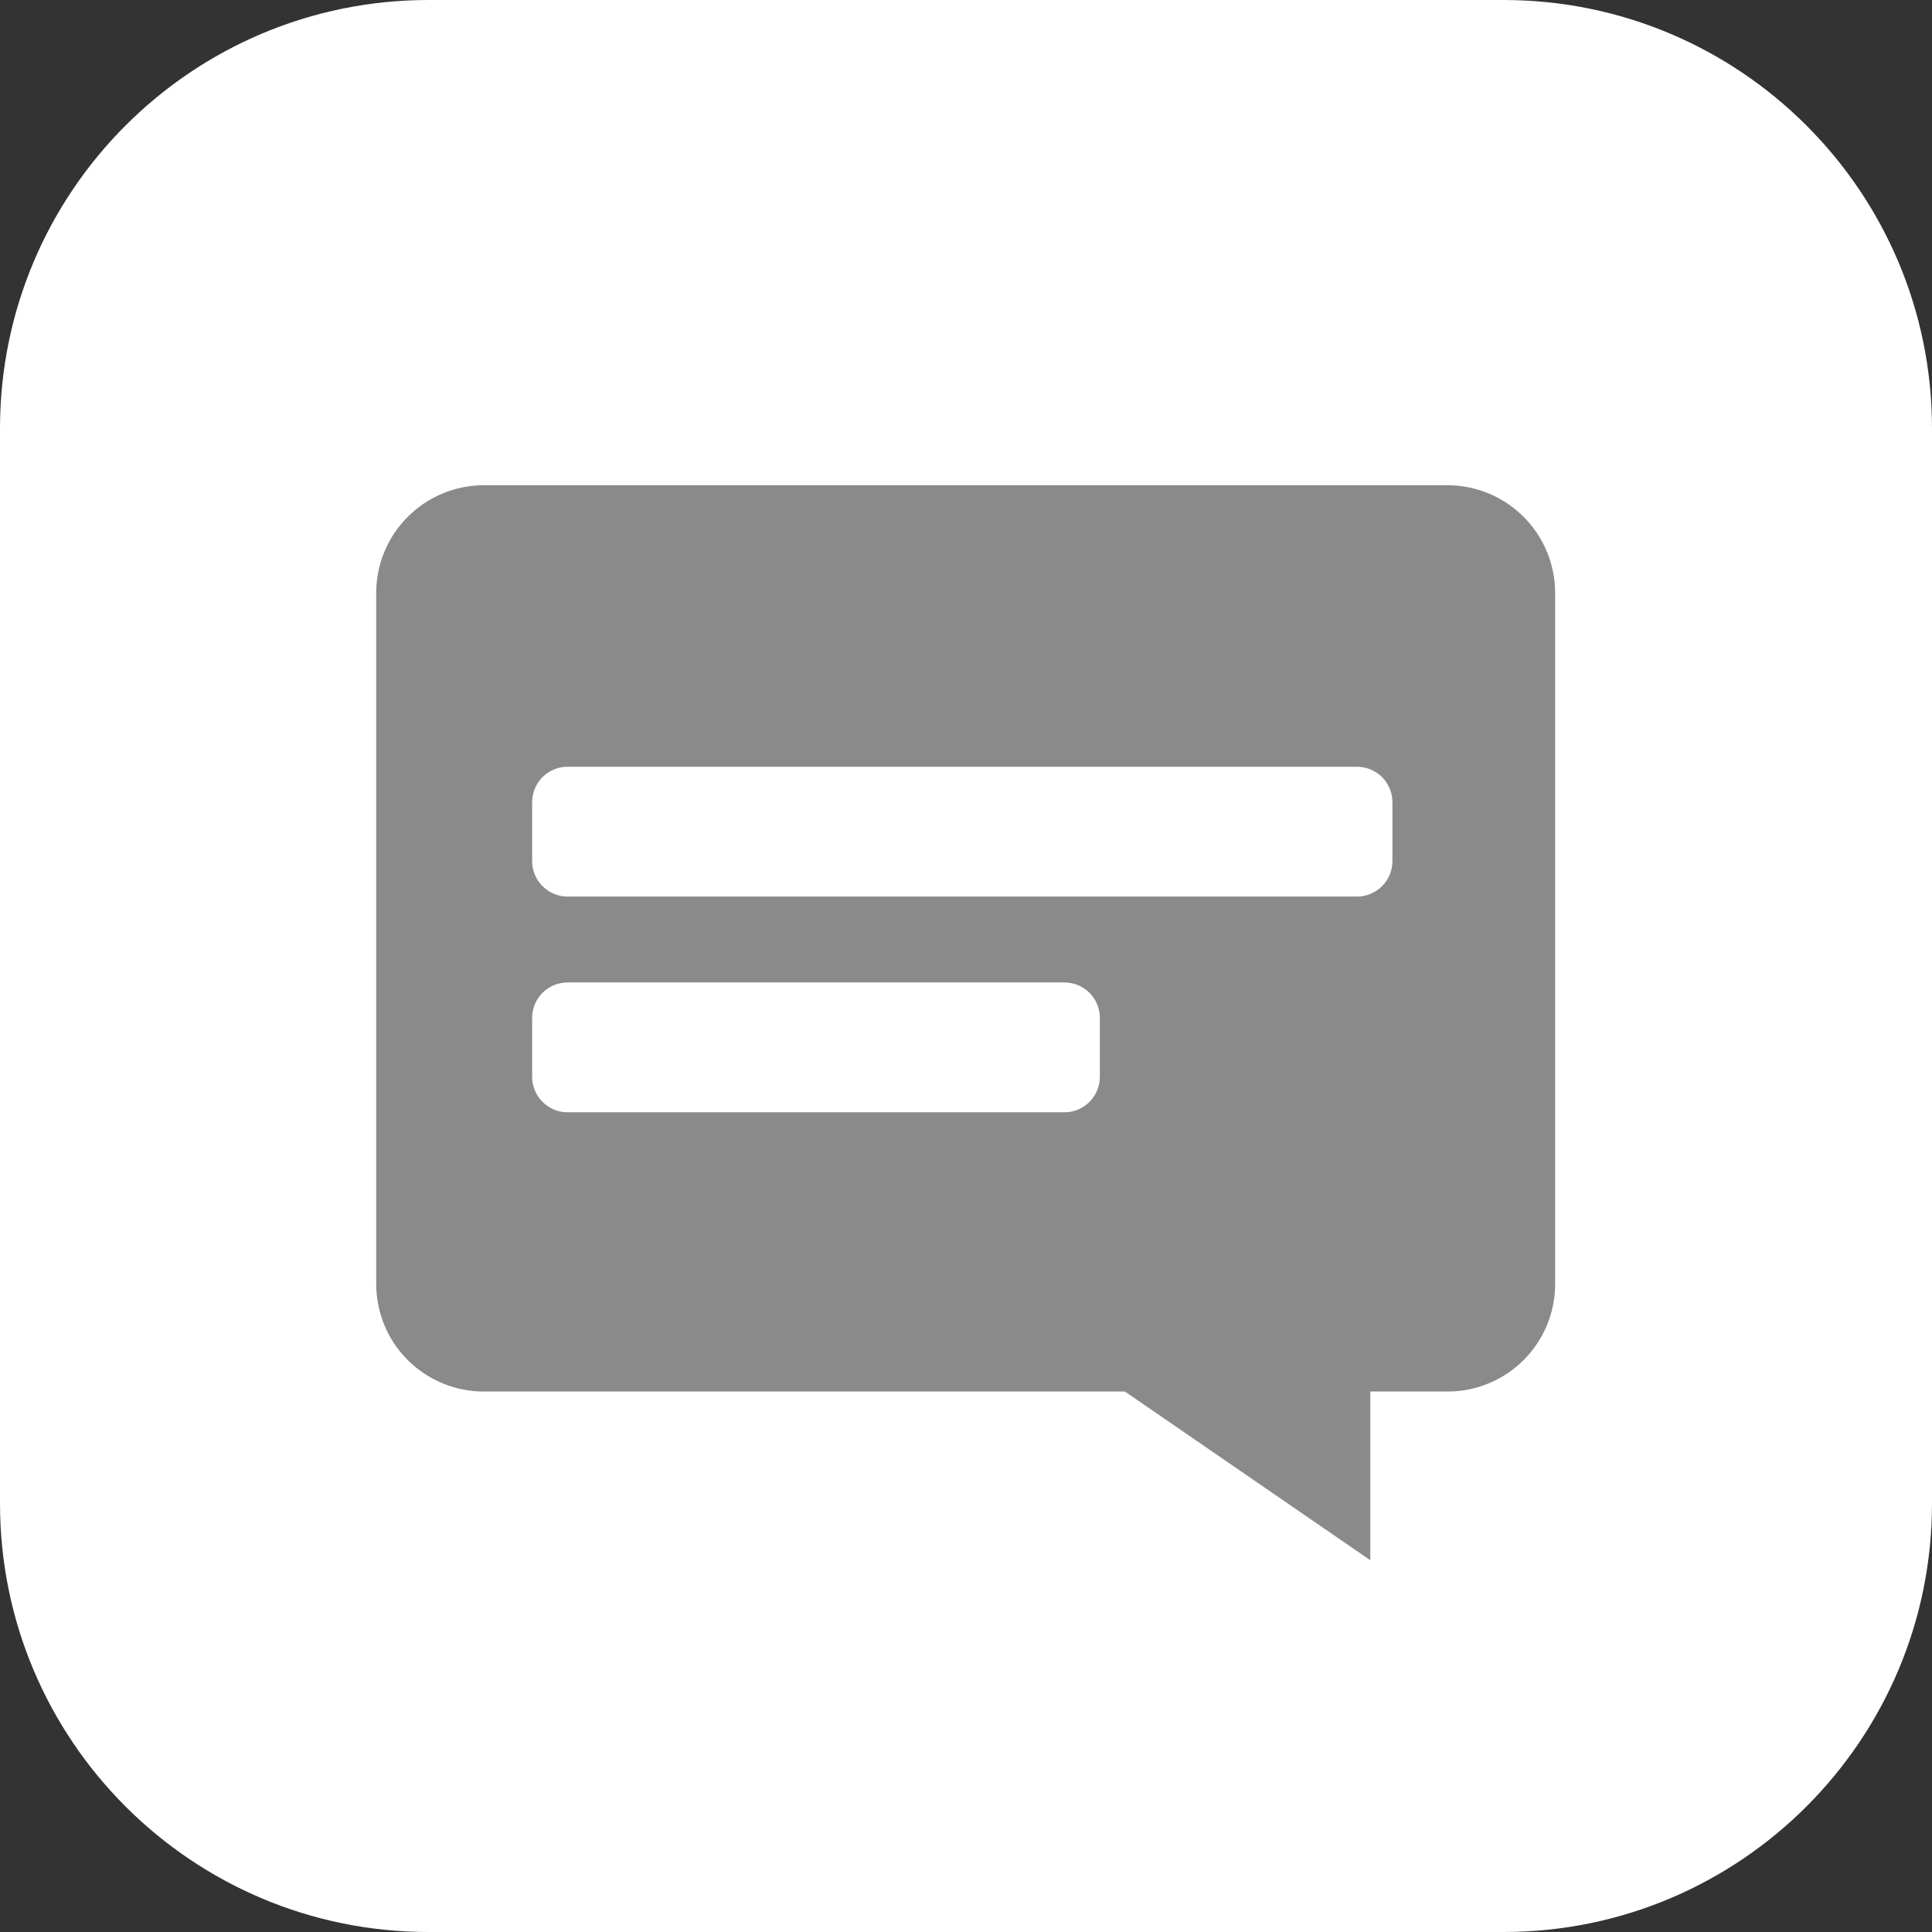 <svg width="32" height="32" viewBox="0 0 32 32" fill="none" xmlns="http://www.w3.org/2000/svg">
<rect x="0" y="0" width="32" height="32" fill="#333333" stroke="none"/>
<path d="M24.902 0H7.098C3.178 0 0 3.178 0 7.098V24.902C0 28.822 3.178 32 7.098 32H24.902C28.822 32 32 28.822 32 24.902V7.098C32 3.178 28.822 0 24.902 0Z" fill="white"/>
<path d="M23.974 8.037H8.015C7.542 8.037 7.088 8.225 6.754 8.56C6.419 8.894 6.231 9.348 6.231 9.821V21.267C6.231 21.502 6.278 21.733 6.367 21.95C6.457 22.166 6.588 22.362 6.754 22.528C6.92 22.693 7.116 22.824 7.333 22.913C7.549 23.003 7.781 23.049 8.015 23.048H18.632L22.696 25.842V23.048H23.974C24.208 23.049 24.44 23.003 24.656 22.913C24.873 22.824 25.07 22.693 25.235 22.528C25.401 22.362 25.532 22.166 25.622 21.95C25.712 21.733 25.758 21.502 25.758 21.267V9.821C25.758 9.348 25.57 8.894 25.235 8.56C24.901 8.225 24.447 8.037 23.974 8.037ZM18.217 17.836C18.217 17.991 18.155 18.141 18.045 18.251C17.935 18.361 17.786 18.423 17.63 18.423H9.401C9.245 18.423 9.096 18.361 8.986 18.251C8.876 18.141 8.814 17.991 8.814 17.836V16.859C8.814 16.782 8.829 16.706 8.858 16.635C8.888 16.563 8.931 16.499 8.986 16.444C9.04 16.39 9.105 16.346 9.176 16.317C9.247 16.288 9.324 16.272 9.401 16.272H17.63C17.707 16.272 17.783 16.288 17.855 16.317C17.926 16.346 17.991 16.39 18.045 16.444C18.1 16.499 18.143 16.563 18.172 16.635C18.202 16.706 18.217 16.782 18.217 16.859V17.836ZM23.063 14.263C23.063 14.419 23.001 14.568 22.891 14.678C22.78 14.788 22.631 14.85 22.476 14.85H9.401C9.245 14.85 9.096 14.788 8.986 14.678C8.876 14.568 8.814 14.419 8.814 14.263V13.287C8.814 13.131 8.876 12.982 8.986 12.871C9.096 12.761 9.245 12.7 9.401 12.7H22.476C22.631 12.7 22.78 12.761 22.891 12.871C23.001 12.982 23.063 13.131 23.063 13.287V14.263Z" fill="#8A8A8A"/>
</svg>
